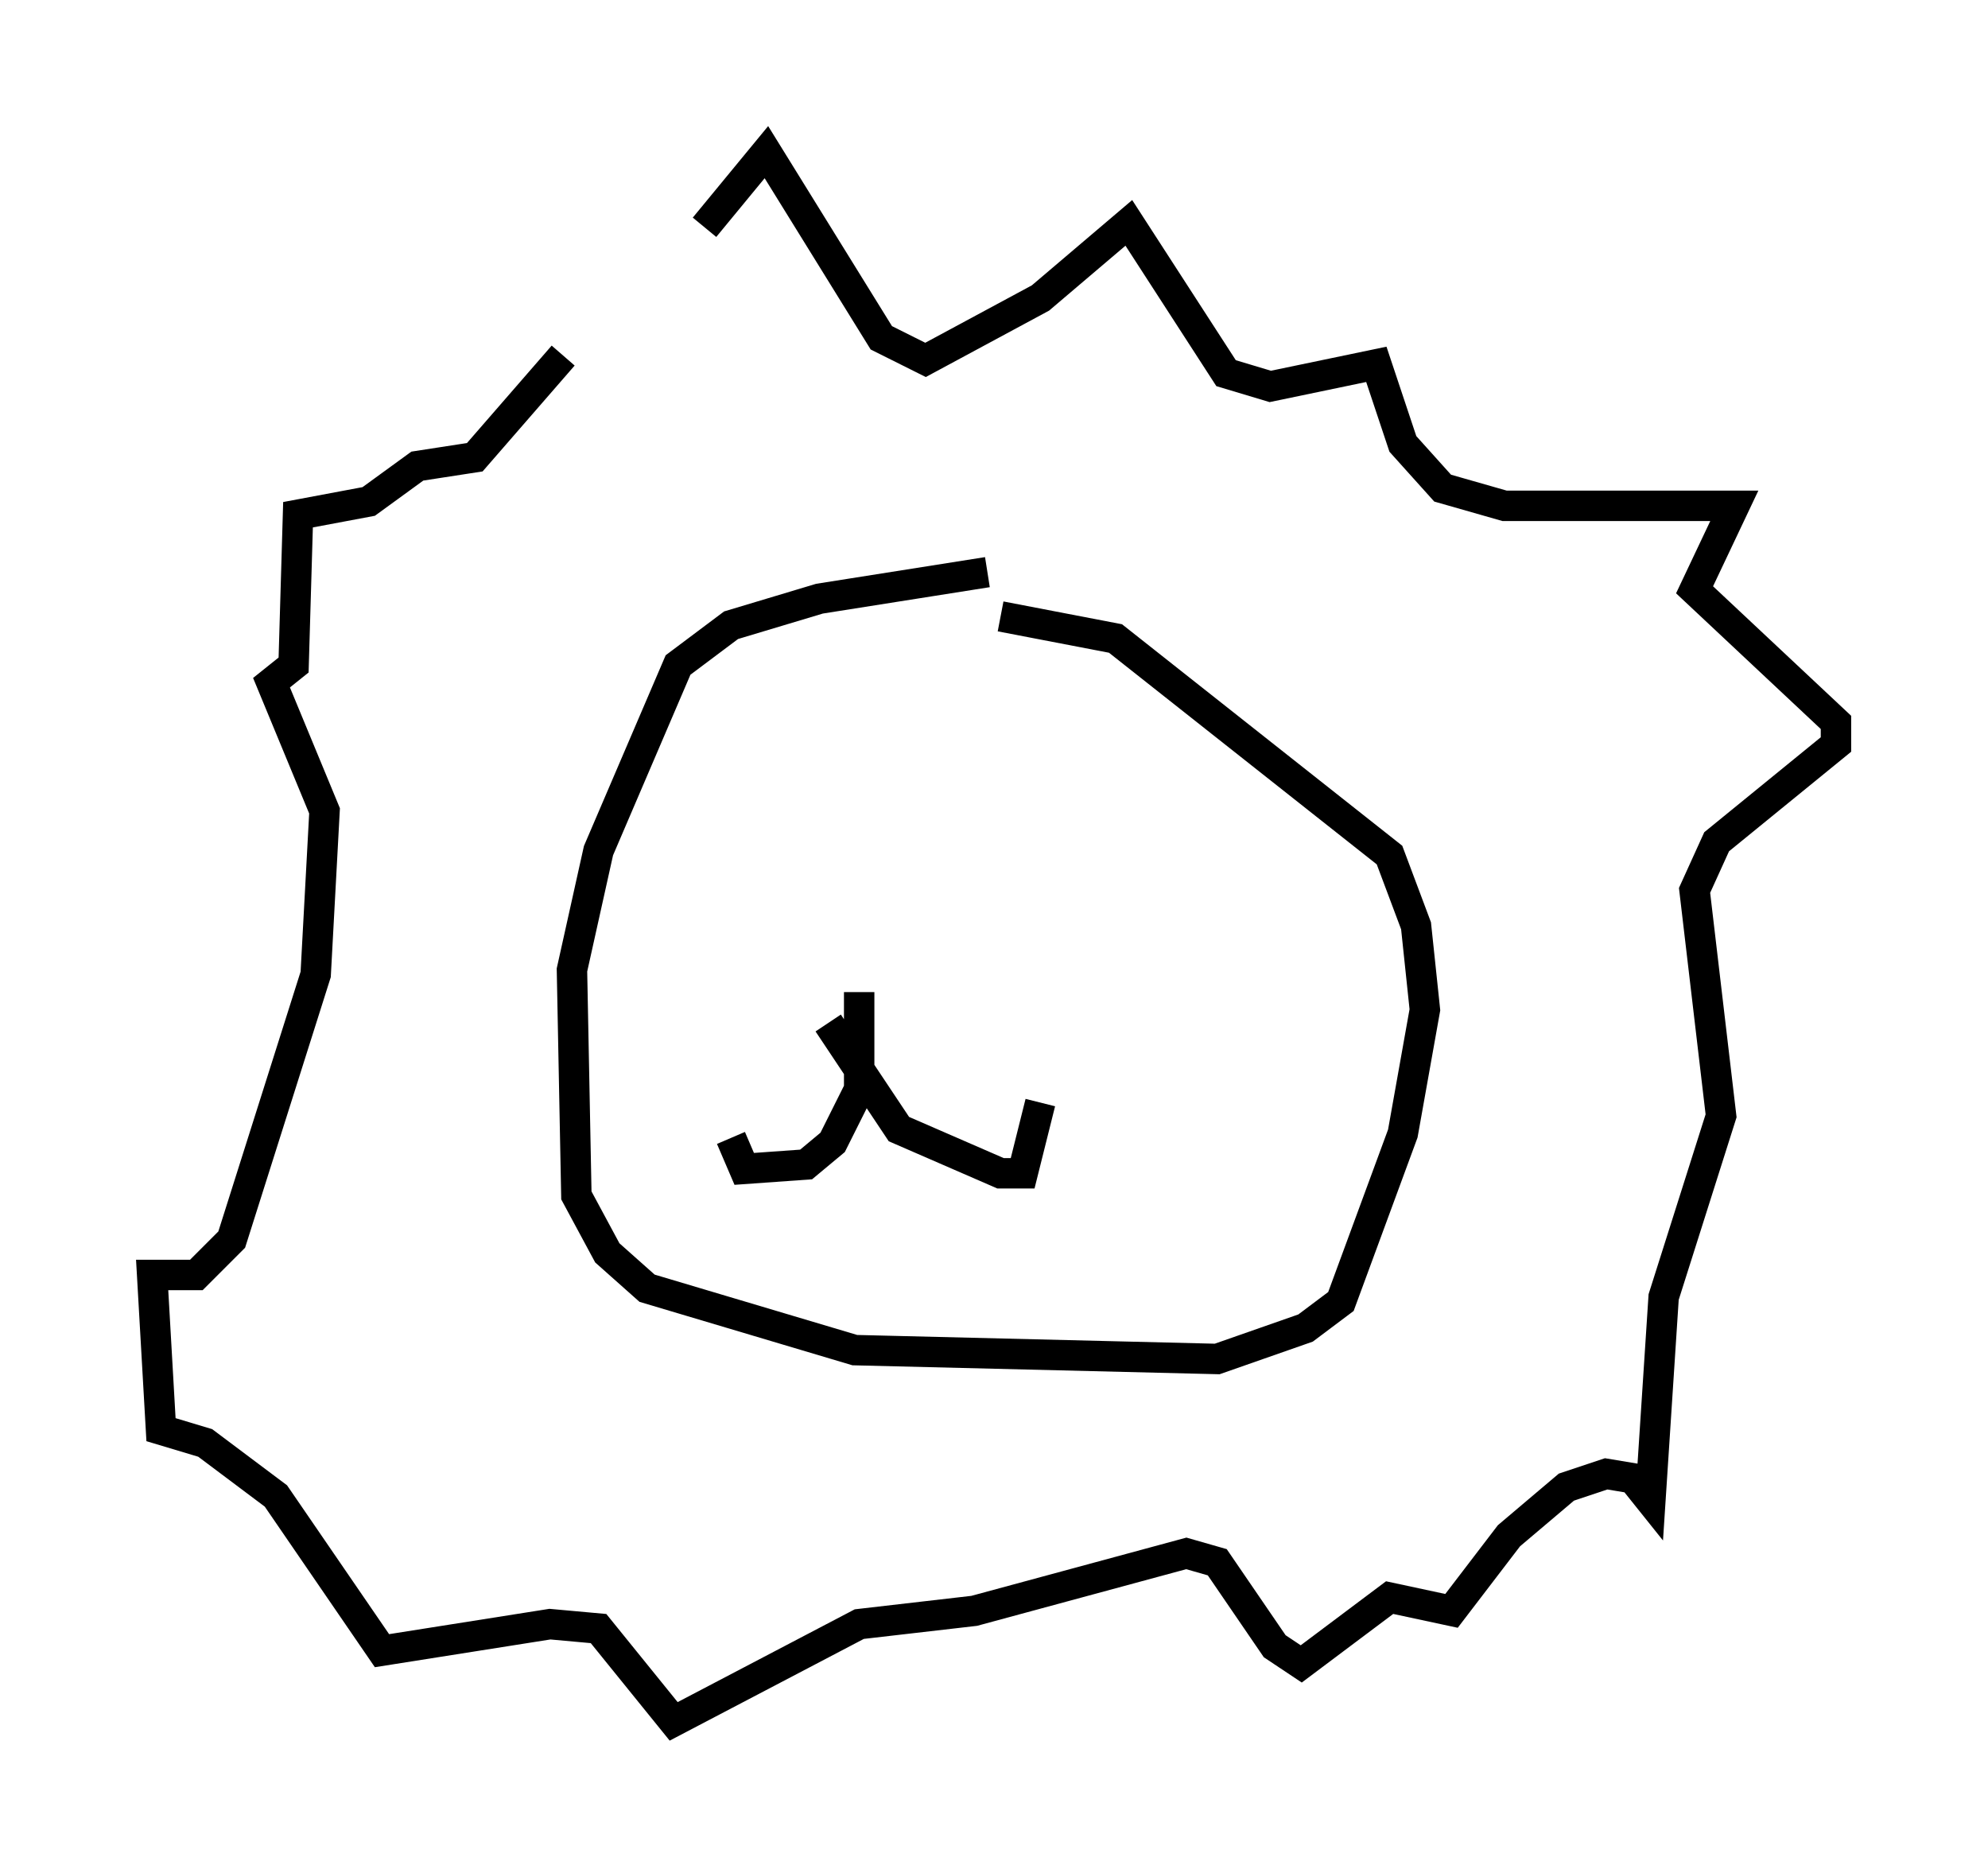 <?xml version="1.0" encoding="utf-8" ?>
<svg baseProfile="full" height="61.564" version="1.1" width="65.341" xmlns="http://www.w3.org/2000/svg" xmlns:ev="http://www.w3.org/2001/xml-events" xmlns:xlink="http://www.w3.org/1999/xlink"><defs /><rect fill="white" height="61.564" width="65.341" x="0" y="0" /><path d="M18.363, 10.955 m4.793, -3.486 l2.034, -2.469 3.777, 6.101 l1.453, 0.726 3.777, -2.034 l2.905, -2.469 3.196, 4.939 l1.453, 0.436 3.486, -0.726 l0.872, 2.615 1.307, 1.453 l2.034, 0.581 7.553, 0.0 l-1.307, 2.76 4.648, 4.358 l0.0, 0.726 -3.922, 3.196 l-0.726, 1.598 0.872, 7.408 l-1.888, 5.955 -0.436, 6.682 l-0.581, -0.726 -0.872, -0.145 l-1.307, 0.436 -1.888, 1.598 l-1.888, 2.469 -2.034, -0.436 l-2.905, 2.179 -0.872, -0.581 l-1.888, -2.76 -1.017, -0.291 l-6.972, 1.888 -3.777, 0.436 l-6.101, 3.196 -2.469, -3.05 l-1.598, -0.145 -5.52, 0.872 l-3.486, -5.084 -2.324, -1.743 l-1.453, -0.436 -0.291, -5.084 l1.453, 0.0 1.162, -1.162 l2.76, -8.715 0.291, -5.374 l-1.743, -4.212 0.726, -0.581 l0.145, -4.939 2.324, -0.436 l1.598, -1.162 1.888, -0.291 l2.905, -3.341 m13.944, 7.117 l-5.52, 0.872 -2.905, 0.872 l-1.743, 1.307 -2.615, 6.101 l-0.872, 3.922 0.145, 7.408 l1.017, 1.888 1.307, 1.162 l6.827, 2.034 11.911, 0.291 l2.905, -1.017 1.162, -0.872 l2.034, -5.52 0.726, -4.067 l-0.291, -2.76 -0.872, -2.324 l-9.006, -7.117 -3.777, -0.726 m-4.648, 12.346 l0.0, 3.196 -0.872, 1.743 l-0.872, 0.726 -2.034, 0.145 l-0.436, -1.017 m3.196, -3.777 l2.324, 3.486 3.341, 1.453 l0.726, 0.0 0.581, -2.324 " fill="none" stroke="black" stroke-width="1" /></svg>